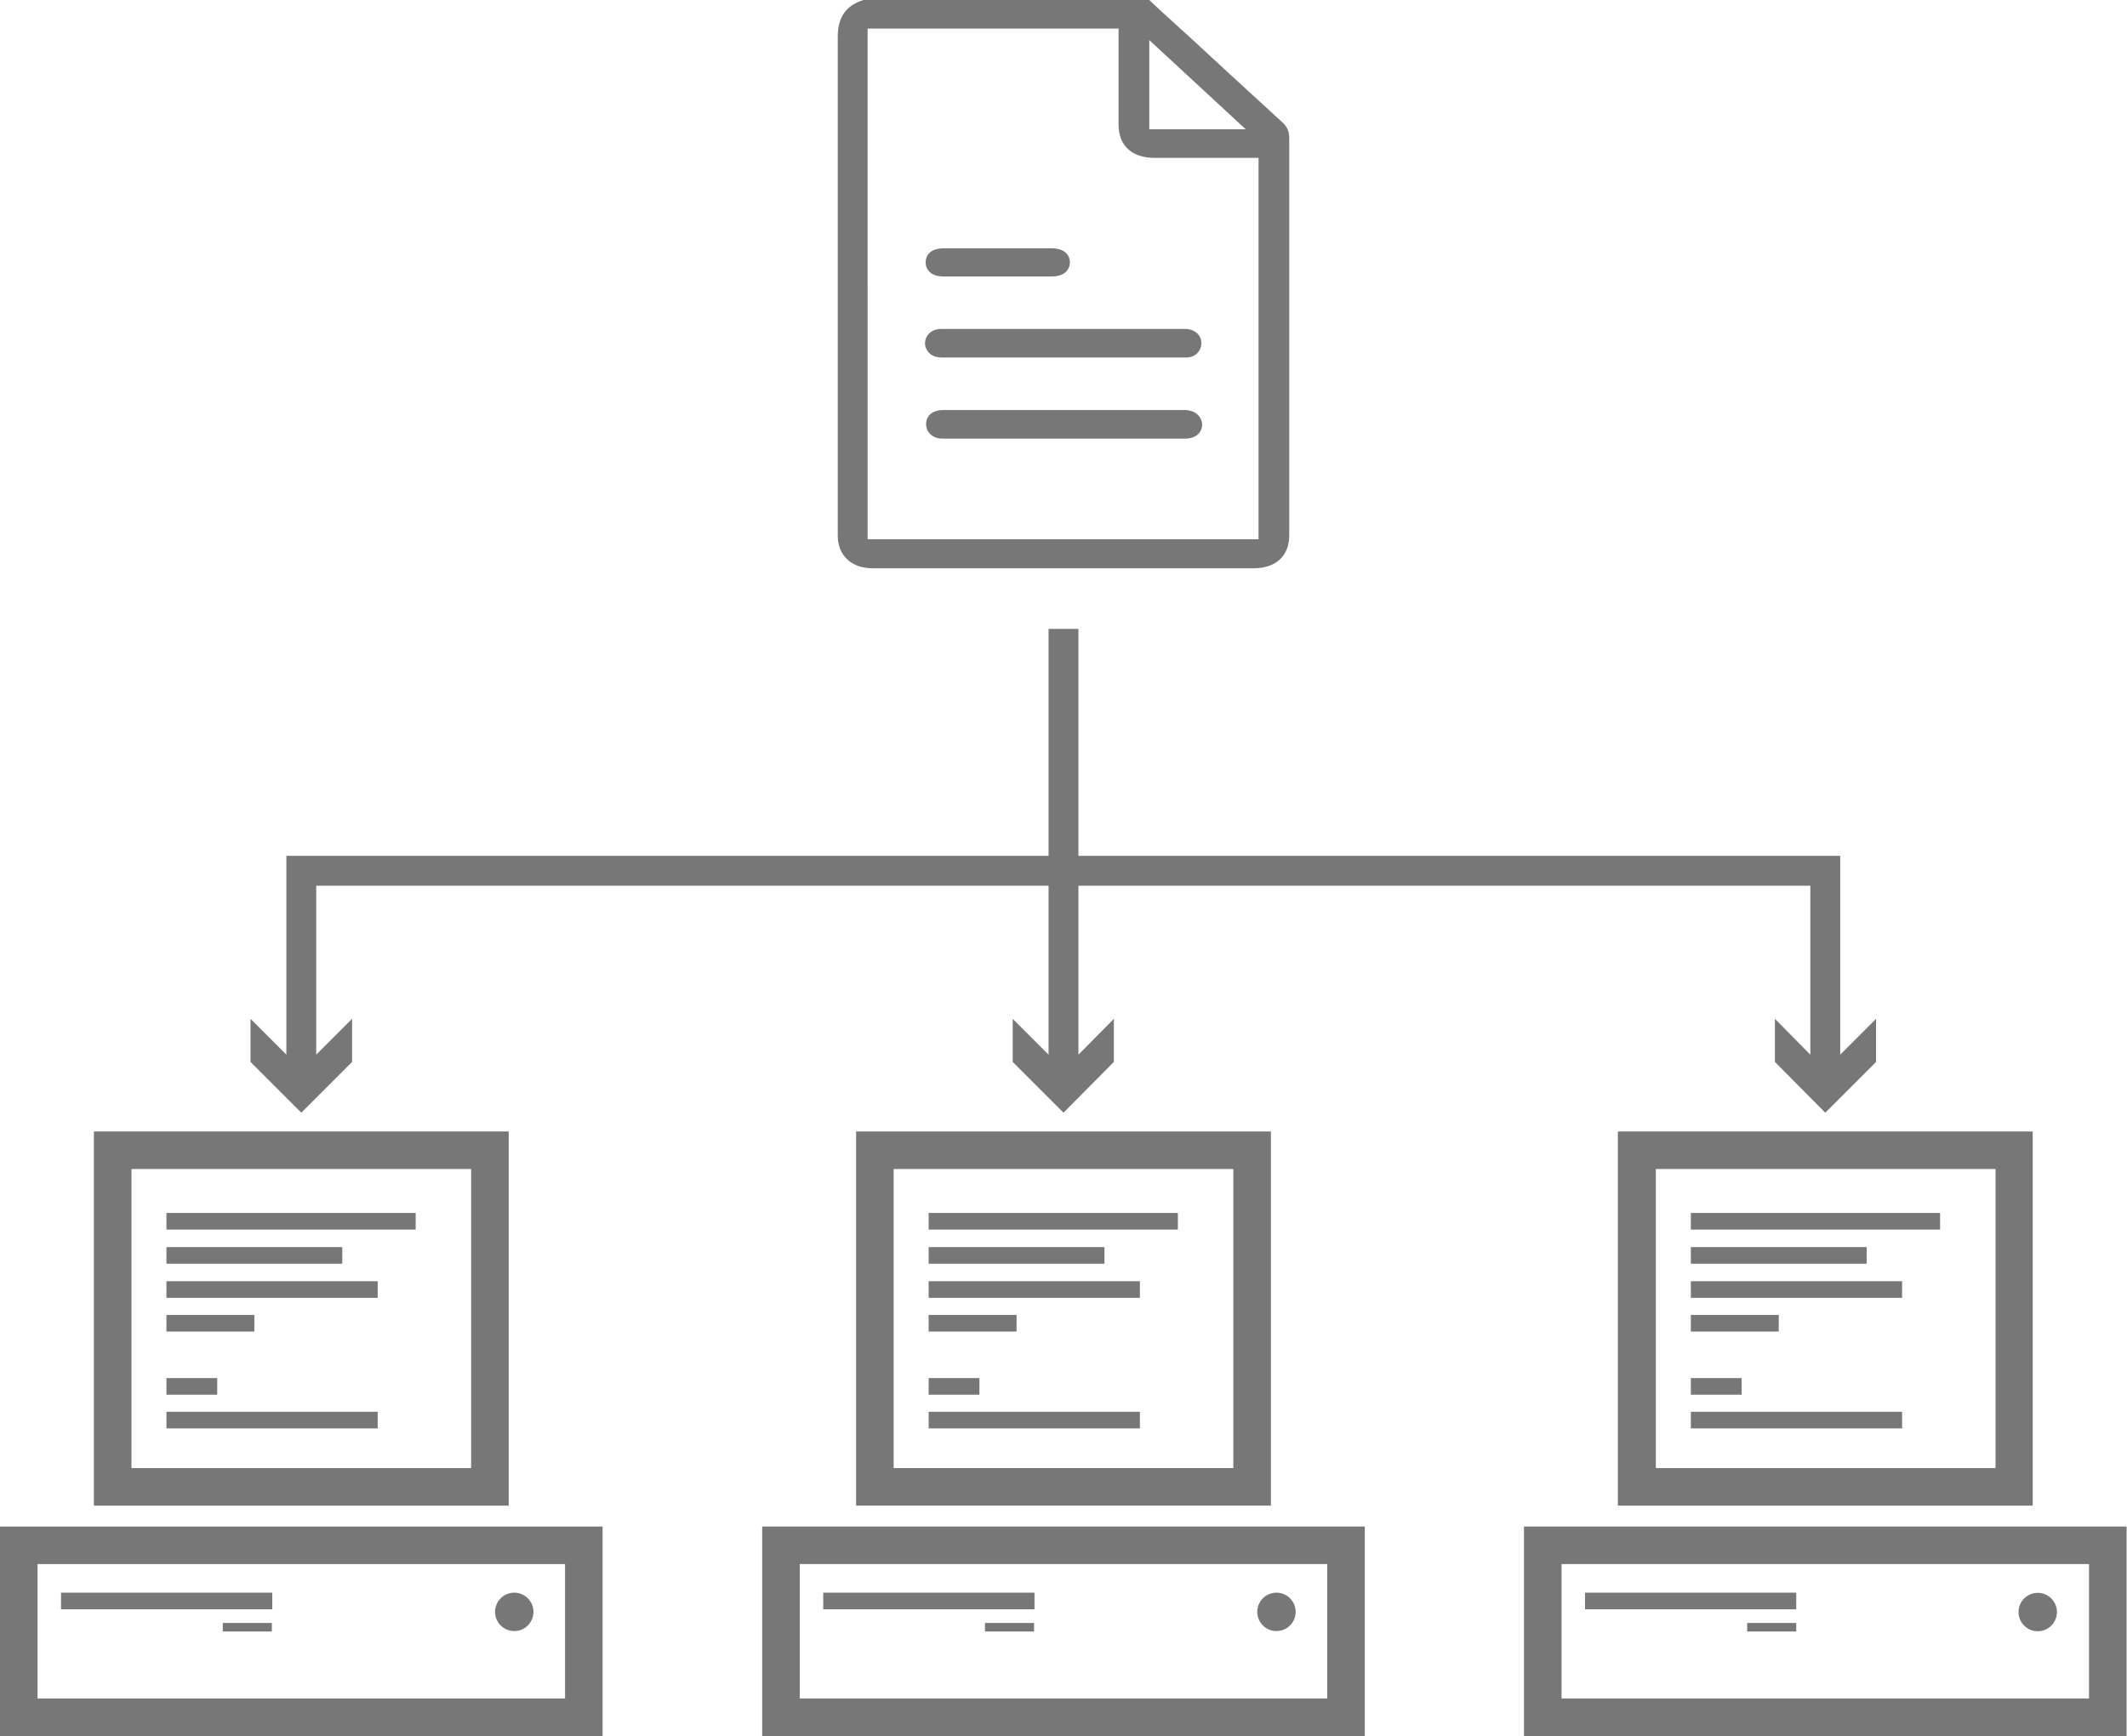 <?xml version="1.0" encoding="utf-8"?>
<!-- Generator: Adobe Illustrator 26.0.1, SVG Export Plug-In . SVG Version: 6.00 Build 0)  -->
<svg version="1.1" id="Capa_1" xmlns="http://www.w3.org/2000/svg" xmlns:xlink="http://www.w3.org/1999/xlink" x="0px" y="0px"
	 viewBox="0 0 498.4 406.9" style="enable-background:new 0 0 498.4 406.9;" xml:space="preserve">
<title>huronOS sync instances</title>
<style type="text/css">
	.st0-a{fill:#777777;}
</style>
<g>
	<rect x="396.2" y="284.3" class="st0-a" width="58.4" height="3.9"/>
	<rect x="396.2" y="292.3" class="st0-a" width="41.2" height="3.9"/>
	<rect x="396.2" y="300.3" class="st0-a" width="49.5" height="3.9"/>
	<rect x="396.2" y="323" class="st0-a" width="11.9" height="3.9"/>
	<rect x="396.2" y="330.9" class="st0-a" width="49.5" height="3.9"/>
	<rect x="371.4" y="373.3" class="st0-a" width="49.5" height="3.9"/>
	<rect x="409.4" y="380.4" class="st0-a" width="11.5" height="2"/>
	<rect x="396.2" y="308.2" class="st0-a" width="20.6" height="3.9"/>
	<path class="st0-a" d="M379.1,265.2v8.8v70.1v8.8h8.8h79.6h8.8v-8.8V274v-8.8h-8.8h-79.6H379.1z M467.6,344.1h-79.6V274h79.6V344.1z"
		/>
	<path class="st0-a" d="M489.6,357.8H365.9h-8.8v8.8v31.5v8.8h8.8h123.6h8.8v-8.8v-31.5v-8.8H489.6z M489.6,398.1H365.9v-31.5l123.6,0
		V398.1z"/>
	
		<ellipse transform="matrix(0.707 -0.707 0.707 0.707 -127.285 448.398)" class="st0-a" cx="477.6" cy="377.8" rx="4.5" ry="4.5"/>
	<rect x="217.6" y="284.3" class="st0-a" width="58.4" height="3.9"/>
	<rect x="217.6" y="292.3" class="st0-a" width="41.2" height="3.9"/>
	<rect x="217.6" y="300.3" class="st0-a" width="49.5" height="3.9"/>
	<rect x="217.6" y="323" class="st0-a" width="11.9" height="3.9"/>
	<rect x="217.6" y="330.9" class="st0-a" width="49.5" height="3.9"/>
	<rect x="192.9" y="373.3" class="st0-a" width="49.5" height="3.9"/>
	<rect x="230.8" y="380.4" class="st0-a" width="11.5" height="2"/>
	<rect x="217.6" y="308.2" class="st0-a" width="20.6" height="3.9"/>
	<path class="st0-a" d="M200.6,265.2v8.8v70.1v8.8h8.8H289h8.8v-8.8V274v-8.8H289h-79.6H200.6z M289,344.1h-79.6V274H289V344.1z"/>
	<path class="st0-a" d="M187.4,357.8h-8.8v8.8v31.5v8.8h8.8H311h8.8v-8.8v-31.5v-8.8H311H187.4z M311,398.1H187.4v-31.5l123.6,0V398.1
		z"/>
	<circle class="st0-a" cx="299.1" cy="377.8" r="4.5"/>
	<rect x="39" y="284.3" class="st0-a" width="58.4" height="3.9"/>
	<rect x="39" y="292.3" class="st0-a" width="41.2" height="3.9"/>
	<rect x="39" y="300.3" class="st0-a" width="49.5" height="3.9"/>
	<rect x="39" y="323" class="st0-a" width="11.9" height="3.9"/>
	<rect x="39" y="330.9" class="st0-a" width="49.5" height="3.9"/>
	<rect x="14.3" y="373.3" class="st0-a" width="49.5" height="3.9"/>
	<rect x="52.2" y="380.4" class="st0-a" width="11.5" height="2"/>
	<rect x="39" y="308.2" class="st0-a" width="20.6" height="3.9"/>
	<path class="st0-a" d="M110.4,352.9h8.8v-8.8V274v-8.8h-8.8H30.8H22v8.8v70.1v8.8h8.8H110.4z M30.8,274h79.6v70.1H30.8V274z"/>
	<path class="st0-a" d="M8.8,357.8H0v8.8v31.5v8.8h8.8h123.6h8.8v-8.8v-31.5v-8.8h-8.8H8.8z M132.4,398.1H8.8v-31.5l123.6,0V398.1z"/>
	<circle class="st0-a" cx="120.5" cy="377.8" r="4.5"/>
	<polygon class="st0-a" points="82.5,248.9 82.5,238.8 74.1,247.2 74.1,207.6 245.7,207.6 245.7,247.2 237.3,238.8 237.3,248.9 
		249.2,260.8 261,248.9 261,238.8 252.7,247.2 252.7,207.6 424.2,207.6 424.2,247.2 415.9,238.8 415.9,248.9 427.7,260.8 
		439.6,248.9 439.6,238.8 431.2,247.2 431.2,200.6 252.7,200.6 252.7,147.4 245.7,147.4 245.7,200.6 67.1,200.6 67.1,247.2 
		58.7,238.8 58.7,248.9 70.6,260.8 	"/>
	<path class="st0-a" d="M196.3,97.9l0,27.6c0,4.7,3.2,7.7,8.2,7.7c16.3,0,32.7,0,49,0c13.4,0,26.8,0,40.2,0c5.3,0,8.4-2.9,8.4-7.8
		v-20.3c0-24.2,0-48.5,0-72.7c0-1.6-0.5-2.8-1.8-3.9c-4-3.7-8.1-7.4-12.1-11.1c-3-2.8-6.1-5.6-9.1-8.4c-2.2-2-4.4-4-6.6-6L269.3,0
		h-66.7l-0.3,0c-4.1,1.3-6,4.1-6,8.6C196.3,38.4,196.3,68.7,196.3,97.9z M269.3,9.4l22.6,20.9h-22.6V9.4z M203.4,6.7h58.7l0,22.5
		c0,4.9,3.1,7.8,8.4,7.8c5.2,0,10.5,0,15.7,0l8.7,0v89.4h-91.6V6.7z"/>
	<path class="st0-a" d="M278.1,77.1c-0.2,0-0.5,0-0.8,0l-0.3,0l-46.6,0c-3.3,0-6.6,0-9.9,0c-1.5,0-2.8,0.7-3.4,1.9
		c-0.5,1-0.5,2.2,0.2,3.2c0.9,1.4,2.4,1.6,3.6,1.6c0,0,0,0,0,0c7.3,0,14.5,0,21.8,0l27.4,0c2.6,0,5.2,0,7.9,0c1,0,2-0.4,2.6-1.1
		c0.6-0.6,0.9-1.4,0.9-2.3C281.5,78.6,280.1,77.3,278.1,77.1z"/>
	<path class="st0-a" d="M277.8,96.1c-0.2,0-0.4,0-0.6,0l-10.3,0c-15.1,0-30.3,0-45.4,0c-0.6,0-1.3,0-2,0.2c-1.6,0.4-2.5,1.6-2.5,3.1
		c0,1.5,0.9,2.7,2.4,3.2c0.6,0.2,1.2,0.2,1.7,0.2l0.3,0c8.3,0,16.5,0,24.8,0l10.2,0c2.4,0,4.8,0,7.1,0c4.8,0,9.5,0,14.3,0
		c1.2,0,2.3-0.4,3-1.1c0.6-0.6,0.9-1.4,0.9-2.3C281.5,97.5,280,96.2,277.8,96.1z"/>
	<path class="st0-a" d="M221.1,64.8c1.7,0,3.4,0,5.1,0c6.8,0,13.5,0,20.3,0c3,0,4.2-1.7,4.2-3.3c0-0.9-0.3-1.6-0.9-2.2
		c-0.7-0.7-1.9-1.1-3.3-1.1c-3,0-6,0-8.9,0l-2.7,0l-4.8,0l-8.9,0c-4,0-4.3,2.5-4.3,3.3c0,0.9,0.3,1.6,0.9,2.2
		C218.5,64.4,219.6,64.8,221.1,64.8z"/>
</g>
<g>
</g>
<g>
</g>
<g>
</g>
<g>
</g>
<g>
</g>
<g>
</g>
<g>
</g>
<g>
</g>
<g>
</g>
<g>
</g>
<g>
</g>
<g>
</g>
<g>
</g>
<g>
</g>
<g>
</g>
</svg>
